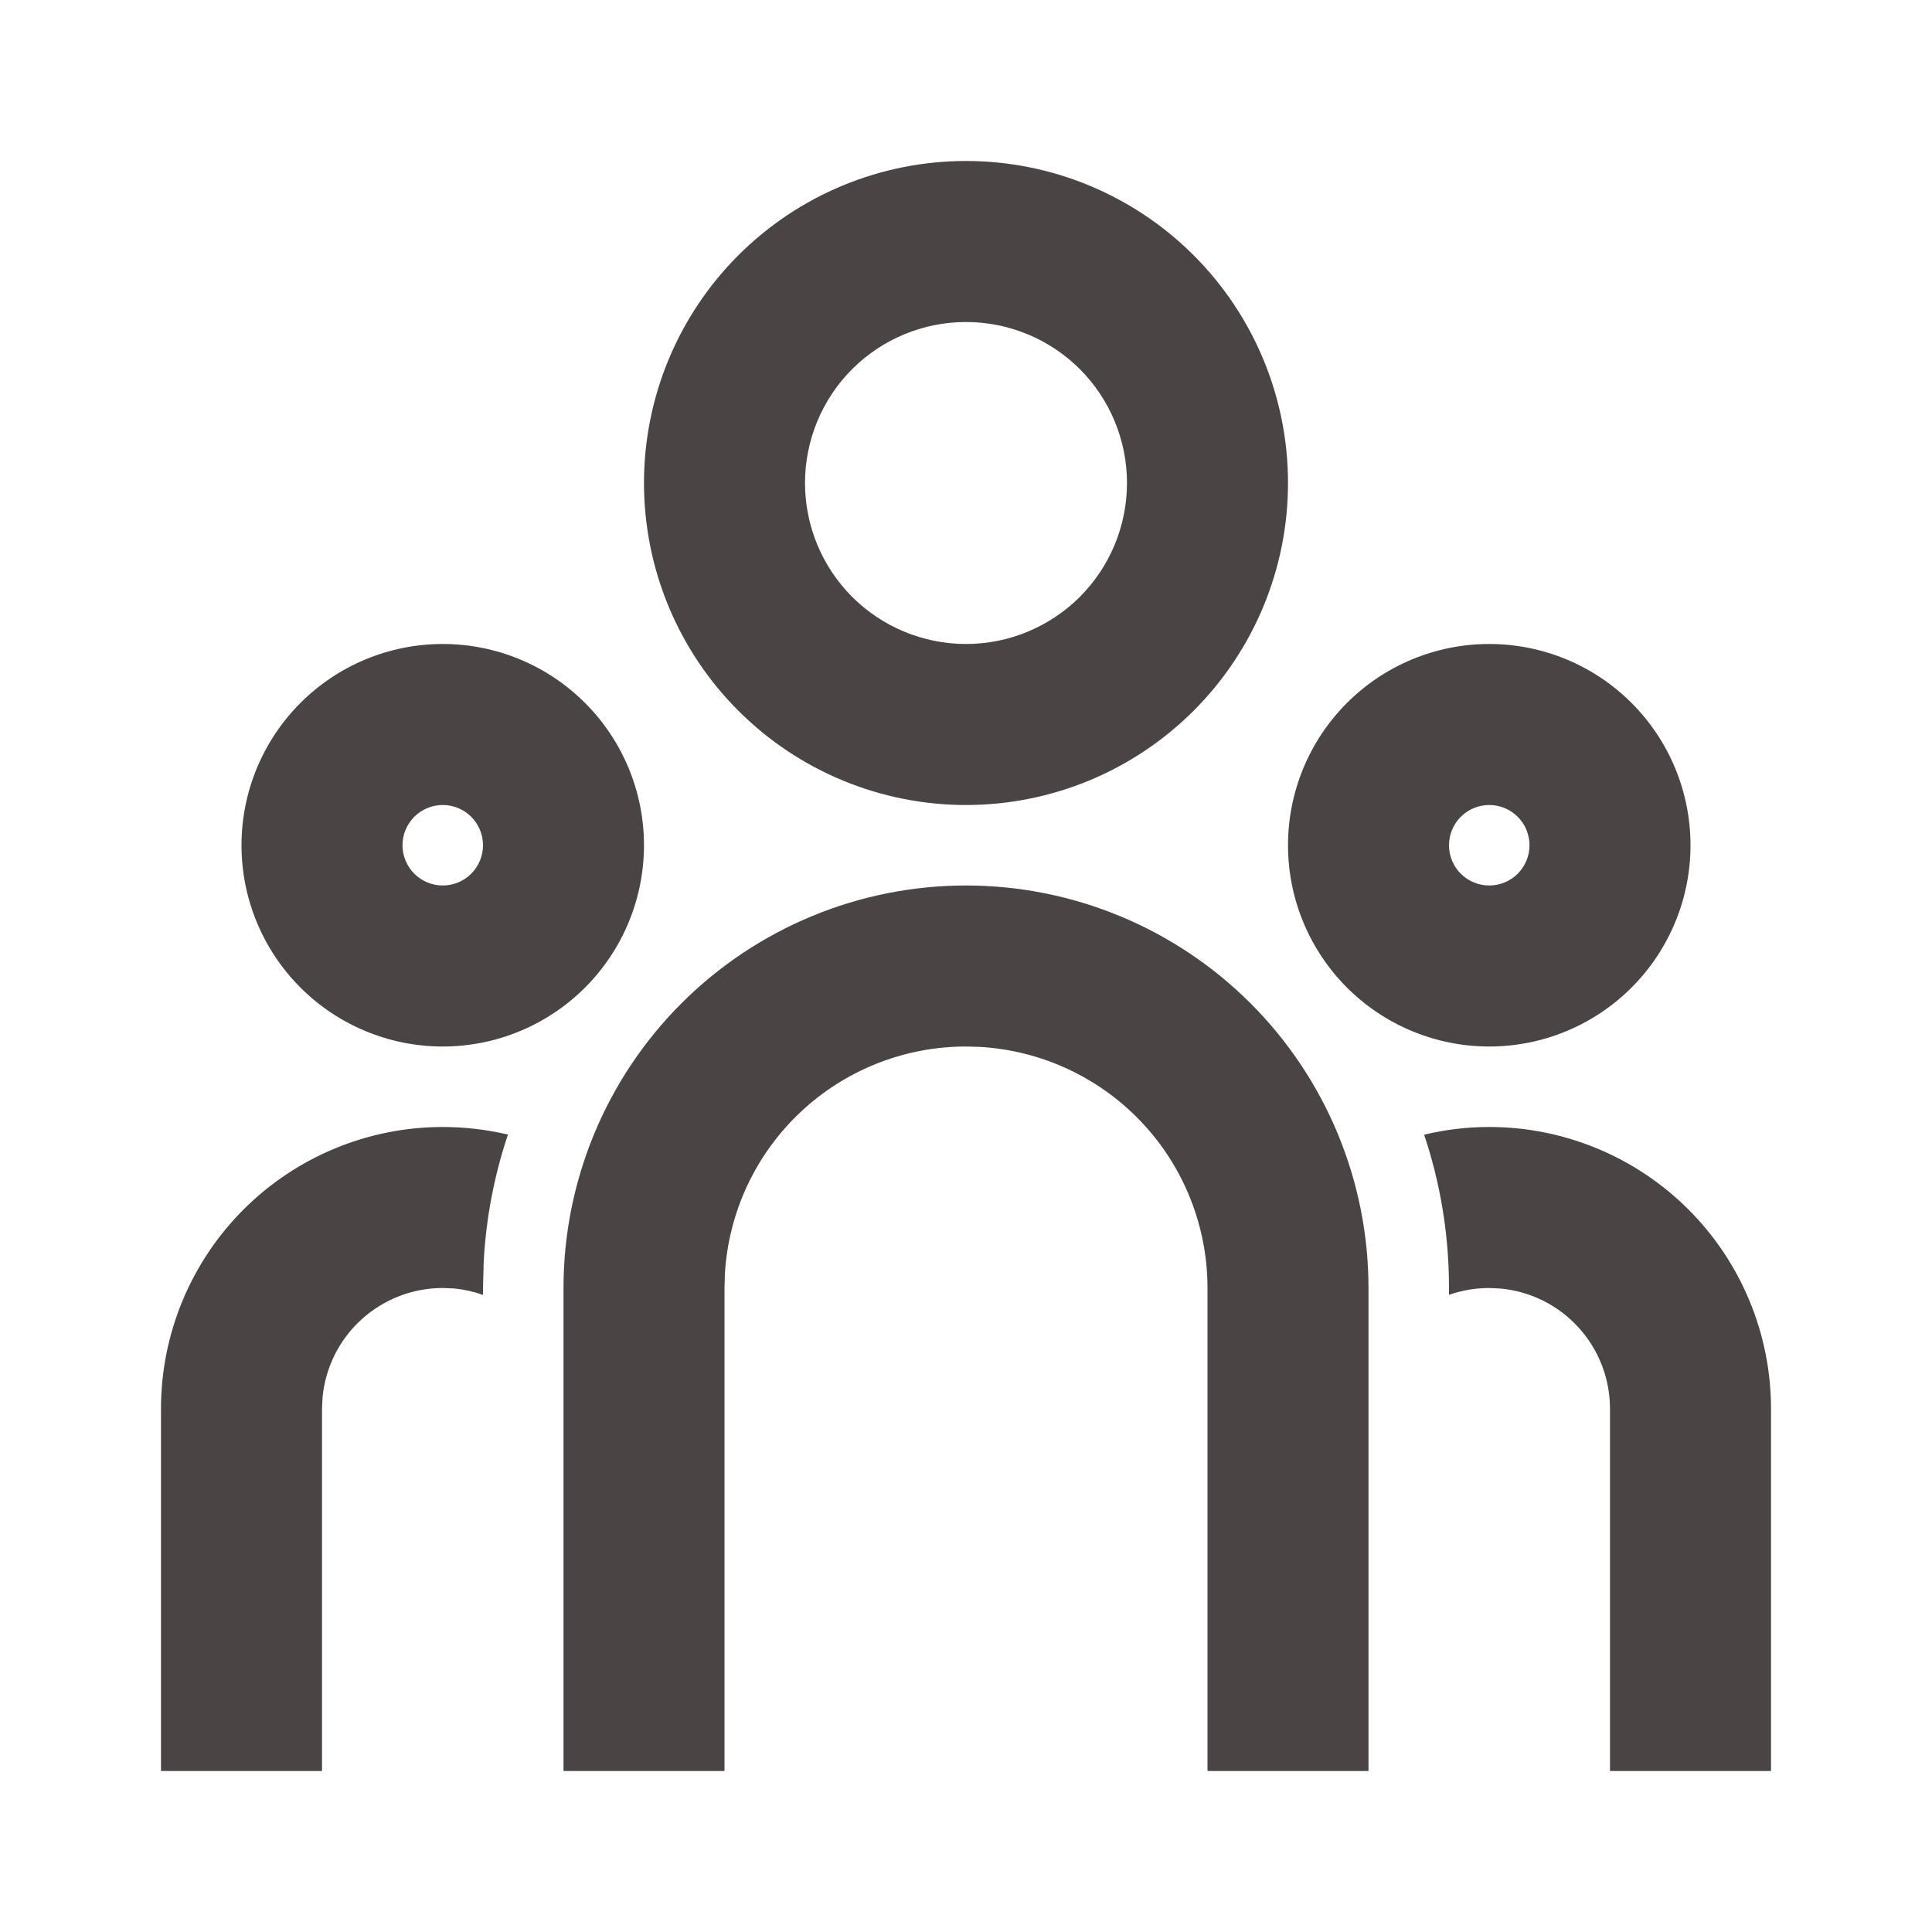 <svg width="73" height="73" viewBox="0 0 73 73" fill="none" xmlns="http://www.w3.org/2000/svg">
<path d="M36.5 33.458C40.533 33.458 44.402 35.061 47.254 37.913C50.106 40.765 51.708 44.633 51.708 48.667V66.917H45.625V48.667C45.625 46.339 44.736 44.1 43.139 42.406C41.542 40.713 39.359 39.694 37.035 39.557L36.5 39.542C34.172 39.542 31.933 40.431 30.239 42.028C28.546 43.624 27.527 45.808 27.39 48.131L27.375 48.667V66.917H21.292V48.667C21.292 44.633 22.894 40.765 25.746 37.913C28.598 35.061 32.467 33.458 36.5 33.458ZM16.729 42.583C17.578 42.583 18.402 42.684 19.193 42.869C18.673 44.417 18.365 46.029 18.277 47.66L18.25 48.667V48.928C17.9 48.803 17.537 48.721 17.167 48.685L16.729 48.667C15.595 48.667 14.502 49.089 13.662 49.852C12.822 50.614 12.297 51.662 12.188 52.791L12.167 53.229V66.917H6.083V53.229C6.083 50.406 7.205 47.698 9.201 45.702C11.198 43.705 13.906 42.583 16.729 42.583ZM56.271 42.583C59.094 42.583 61.802 43.705 63.799 45.702C65.795 47.698 66.917 50.406 66.917 53.229V66.917H60.833V53.229C60.833 52.095 60.411 51.002 59.648 50.162C58.886 49.322 57.838 48.797 56.709 48.688L56.271 48.667C55.739 48.667 55.227 48.758 54.75 48.925V48.667C54.75 46.641 54.422 44.694 53.81 42.875C54.598 42.684 55.422 42.583 56.271 42.583ZM16.729 24.333C18.746 24.333 20.68 25.134 22.106 26.561C23.532 27.987 24.333 29.921 24.333 31.938C24.333 33.954 23.532 35.888 22.106 37.315C20.68 38.741 18.746 39.542 16.729 39.542C14.712 39.542 12.778 38.741 11.352 37.315C9.926 35.888 9.125 33.954 9.125 31.938C9.125 29.921 9.926 27.987 11.352 26.561C12.778 25.134 14.712 24.333 16.729 24.333ZM56.271 24.333C58.288 24.333 60.222 25.134 61.648 26.561C63.074 27.987 63.875 29.921 63.875 31.938C63.875 33.954 63.074 35.888 61.648 37.315C60.222 38.741 58.288 39.542 56.271 39.542C54.254 39.542 52.32 38.741 50.894 37.315C49.468 35.888 48.667 33.954 48.667 31.938C48.667 29.921 49.468 27.987 50.894 26.561C52.32 25.134 54.254 24.333 56.271 24.333ZM16.729 30.417C16.326 30.417 15.939 30.577 15.654 30.862C15.369 31.147 15.208 31.534 15.208 31.938C15.208 32.341 15.369 32.728 15.654 33.013C15.939 33.298 16.326 33.458 16.729 33.458C17.133 33.458 17.519 33.298 17.805 33.013C18.09 32.728 18.25 32.341 18.25 31.938C18.25 31.534 18.09 31.147 17.805 30.862C17.519 30.577 17.133 30.417 16.729 30.417ZM56.271 30.417C55.867 30.417 55.481 30.577 55.195 30.862C54.91 31.147 54.75 31.534 54.75 31.938C54.75 32.341 54.91 32.728 55.195 33.013C55.481 33.298 55.867 33.458 56.271 33.458C56.674 33.458 57.061 33.298 57.346 33.013C57.631 32.728 57.792 32.341 57.792 31.938C57.792 31.534 57.631 31.147 57.346 30.862C57.061 30.577 56.674 30.417 56.271 30.417ZM36.5 6.083C39.727 6.083 42.821 7.365 45.103 9.647C47.385 11.929 48.667 15.023 48.667 18.25C48.667 21.477 47.385 24.572 45.103 26.853C42.821 29.135 39.727 30.417 36.5 30.417C33.273 30.417 30.179 29.135 27.897 26.853C25.615 24.572 24.333 21.477 24.333 18.25C24.333 15.023 25.615 11.929 27.897 9.647C30.179 7.365 33.273 6.083 36.5 6.083ZM36.5 12.167C34.887 12.167 33.339 12.808 32.198 13.948C31.058 15.089 30.417 16.637 30.417 18.25C30.417 19.863 31.058 21.411 32.198 22.552C33.339 23.692 34.887 24.333 36.5 24.333C38.113 24.333 39.661 23.692 40.802 22.552C41.942 21.411 42.583 19.863 42.583 18.25C42.583 16.637 41.942 15.089 40.802 13.948C39.661 12.808 38.113 12.167 36.5 12.167Z" fill="#4B4444"/>
</svg>
